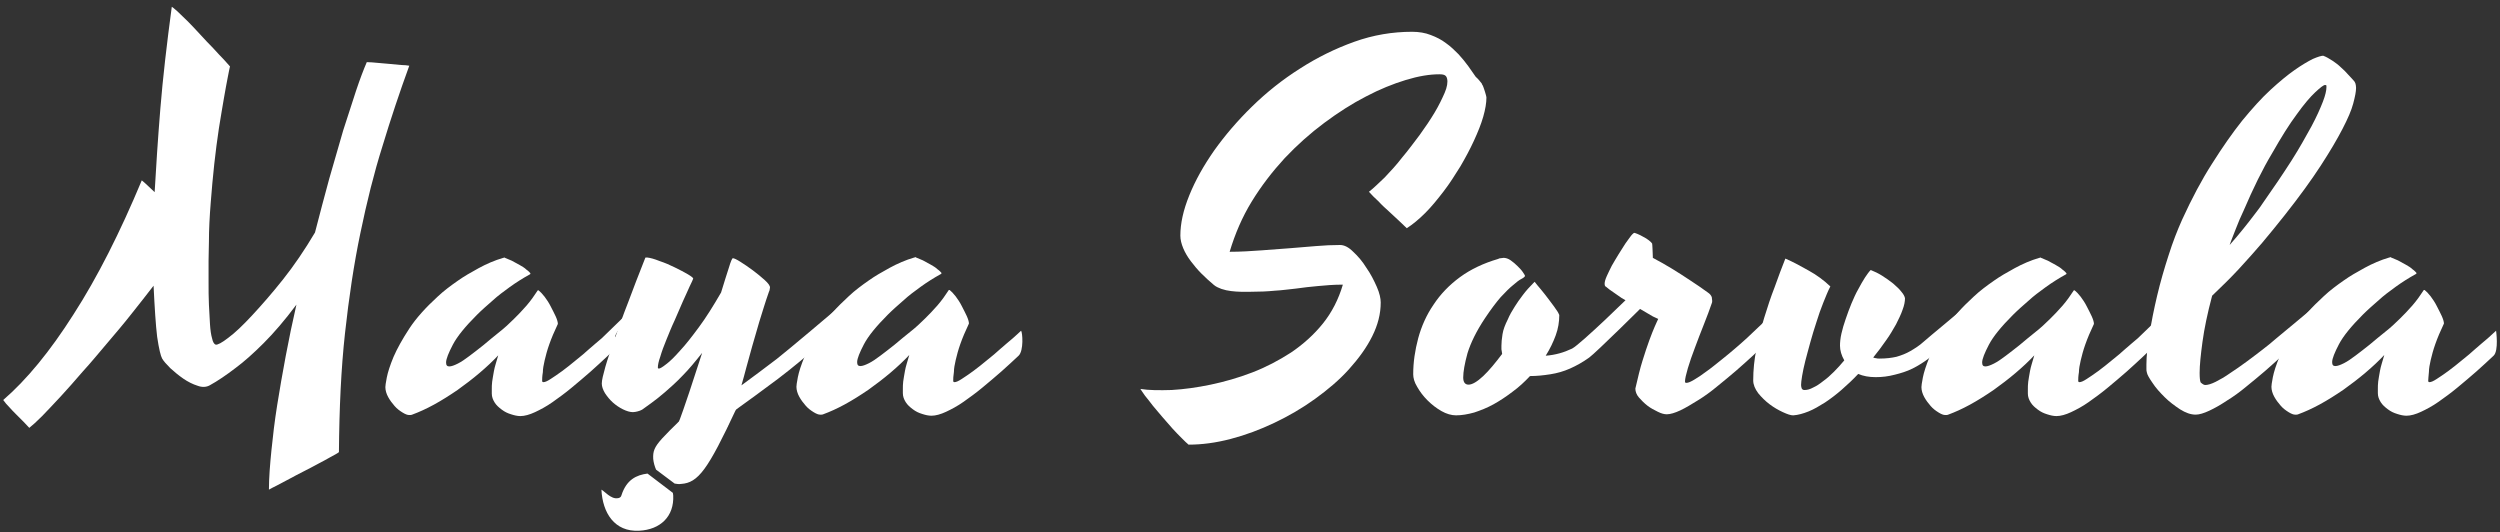 <?xml version="1.0" encoding="utf-8"?>
<!-- Generator: Adobe Illustrator 26.0.1, SVG Export Plug-In . SVG Version: 6.00 Build 0)  -->
<svg version="1.1" id="Layer_2" xmlns="http://www.w3.org/2000/svg" xmlns:xlink="http://www.w3.org/1999/xlink" x="0px" y="0px"
	 viewBox="0 0 700 149" style="enable-background:new 0 0 700 149;" xml:space="preserve">
<rect x="0" y="0" width="700" height="149" fill="#333333" stroke="none"/>
<style type="text/css">
	.st0{fill:#FFFFFF;}
</style>
<g>
	<path id="Icon_awesome-paint-brush_00000168806722278204059300000017608207965027684752_" class="st0" d="M181.3,132.6
		c-3.1,0.4-5.9,1.7-7.3,6.1c-0.1,0.5-0.6,0.8-1.1,0.8c-1.8,0.3-3.7-2-4.5-2.4c0.3,6.4,3.6,11.9,10.6,11.5c5.9-0.3,9.8-4,9.5-9.9
		c0-0.2-0.1-0.5-0.1-0.7L181.3,132.6z M202.6,107.3c-1.2,0.1-2.3,0.6-3.1,1.5c-15.2,15.1-16.8,15.5-16.6,19.7c0.1,1,0.4,2.1,0.8,3
		l5.2,3.9c0.6,0.1,1.2,0.2,1.8,0.1c4.8-0.3,7.5-4,15.4-20.9c0.6-1.1,0.9-2.4,0.9-3.6C206.9,108.7,204.9,107.1,202.6,107.3z"/>
	<path class="st0" d="M114.6,18.4c-2.7,7.4-5.2,14.9-7.5,22.5c-2.4,7.6-4.4,15.7-6.2,24.4c-1.8,8.6-3.2,18-4.3,28
		c-1.1,10-1.6,21.1-1.7,33.3c-0.5,0.4-1.3,0.8-2.4,1.4c-1,0.6-2.2,1.2-3.5,1.9c-1.3,0.7-2.6,1.4-4,2.1c-1.4,0.7-2.7,1.4-4,2.1
		c-1.3,0.7-2.4,1.3-3.4,1.8c-1,0.5-1.8,0.9-2.3,1.2c0-3.3,0.3-7,0.7-11c0.4-4,0.9-8.2,1.6-12.6c0.7-4.4,1.5-9,2.4-13.8
		c0.9-4.8,1.9-9.6,3-14.4c-3.2,4.3-6.3,7.9-9.2,10.8c-2.9,2.9-5.5,5.2-7.8,6.9c-2.6,2-5.1,3.7-7.3,4.9c-0.9,0.5-2.1,0.6-3.4,0.1
		c-1.3-0.4-2.7-1.1-4-2c-1.3-0.9-2.5-1.9-3.6-2.9c-1.1-1.1-1.9-2-2.3-2.7c-0.4-0.7-0.9-2.7-1.4-6.1C43.6,91,43.3,86.2,43,80
		c-1.9,2.5-4,5.1-6.2,7.9c-2.2,2.8-4.5,5.5-6.8,8.2c-2.3,2.7-4.5,5.4-6.8,7.9c-2.2,2.6-4.3,4.9-6.2,7s-3.7,3.9-5.2,5.5
		c-1.5,1.5-2.7,2.6-3.6,3.3c-0.4-0.5-1-1-1.6-1.7c-0.6-0.6-1.3-1.3-2-2c-0.7-0.7-1.4-1.4-2-2.1c-0.7-0.7-1.2-1.3-1.7-2
		C7.4,106.4,14,98.4,20.6,88c6.7-10.4,13-22.9,19.1-37.5c0.7,0.6,1.3,1.1,1.9,1.7c0.6,0.5,1.1,1.1,1.7,1.6c0.4-7,0.9-14.8,1.6-23.4
		c0.7-8.6,1.8-18.1,3.2-28.5c0.2,0.1,0.7,0.5,1.6,1.3c0.8,0.8,1.8,1.7,2.9,2.8c1.1,1.1,2.3,2.4,3.5,3.7c1.2,1.3,2.4,2.6,3.6,3.8
		c1.1,1.2,2.1,2.3,3,3.2c0.8,0.9,1.4,1.6,1.7,1.9c-0.1,0.4-0.3,1.3-0.6,2.9c-0.3,1.6-0.7,3.6-1.1,6c-0.4,2.4-0.9,5.2-1.4,8.4
		c-0.5,3.2-0.9,6.5-1.3,10c-0.4,3.5-0.7,7.2-1,10.9c-0.3,3.8-0.5,7.4-0.5,11c0,1.5-0.1,3.3-0.1,5.2c0,2,0,4,0,6.1
		c0,2.1,0,4.1,0.1,6.2c0.1,2,0.2,3.8,0.3,5.5c0.1,1.6,0.3,3,0.6,4c0.2,1,0.6,1.6,1,1.7c0.5,0.1,1.7-0.5,3.5-1.9
		c1.9-1.4,4.1-3.5,6.7-6.3c2.6-2.8,5.5-6.1,8.6-10c3.1-3.9,6.1-8.3,9-13.2c1.3-5.2,2.7-10.2,4-15.1c1.4-4.8,2.7-9.3,3.9-13.5
		c1.3-4.1,2.5-7.8,3.6-11.1c1.1-3.3,2.1-5.9,3-8c0.9,0,1.9,0.1,3,0.2c1.1,0.1,2.3,0.2,3.4,0.3c1.2,0.1,2.2,0.2,3.2,0.3
		C113.2,18.2,114,18.3,114.6,18.4z"/>
	<path class="st0" d="M151.8,106.6c0,0.3,0.1,0.4,0.4,0.4c0.4,0,1.1-0.3,2-0.9c0.9-0.6,2-1.3,3.2-2.2c1.2-0.9,2.5-1.9,3.8-3
		c1.4-1.1,2.7-2.2,3.9-3.3c1.2-1.1,2.4-2,3.4-2.9c1-0.9,8.9-8.7,9.5-9.2c0.4,0.4-6.3,8.1-5.7,8.8c0.6,0.7,1.1,1.3,1.6,1.8
		c-1.1,1-2.3,2.2-3.8,3.6c-1.5,1.4-3.1,2.9-4.8,4.4c-1.7,1.5-3.5,3-5.3,4.5s-3.6,2.8-5.3,4s-3.4,2.1-4.9,2.8s-2.9,1.1-4.1,1.1
		c-0.8,0-1.7-0.2-2.6-0.5c-1-0.3-1.8-0.7-2.6-1.3c-0.8-0.6-1.5-1.2-2-2c-0.5-0.8-0.8-1.6-0.8-2.5c0-0.4,0-0.8,0-1.3
		c0-0.5,0-1.2,0.1-2c0.1-0.8,0.3-1.8,0.5-3s0.7-2.6,1.2-4.4c-1.5,1.6-3.2,3.2-5.2,4.9c-2,1.7-4.1,3.3-6.2,4.8
		c-2.2,1.5-4.4,2.9-6.6,4.1s-4.2,2.1-6.1,2.8c-0.2,0.1-0.4,0.1-0.5,0.1c-0.1,0-0.3,0-0.4,0c-0.4,0-1-0.2-1.8-0.7s-1.5-1-2.2-1.8
		s-1.3-1.6-1.8-2.5c-0.5-0.9-0.8-1.9-0.8-2.8c0-0.3,0.1-1.2,0.4-2.7c0.3-1.5,0.9-3.4,1.9-5.8c1-2.3,2.5-5,4.4-7.9s4.6-5.9,8-9
		c1.7-1.6,3.6-3,5.6-4.4c1.7-1.2,3.6-2.3,5.8-3.5c2.2-1.2,4.5-2.2,6.9-2.9c0.1,0,0.2,0,0.2-0.1c0.1,0,0.2,0,0.3,0.1
		c0.5,0.2,1.2,0.5,1.9,0.8c0.7,0.4,1.5,0.8,2.2,1.2c0.7,0.4,1.4,0.8,1.9,1.3c0.6,0.4,0.9,0.8,1.1,1c0,0.1,0,0.2,0,0.2l-0.1,0.1
		c-2,1.1-3.9,2.3-5.7,3.6c-1.8,1.3-3.4,2.5-4.7,3.7c-1.6,1.4-3.1,2.7-4.5,4.1c-3.2,3.2-5.5,6-6.7,8.3c-1.2,2.3-1.9,4-1.9,5
		c0,0.8,0.3,1.1,0.9,1.1c0.6,0,1.4-0.3,2.4-0.8c1-0.5,2-1.2,3.2-2.1c1.2-0.9,2.5-1.9,4-3.1c1.4-1.2,2.9-2.4,4.5-3.7
		c1.4-1.1,2.7-2.3,4-3.6c1.1-1.1,2.3-2.3,3.5-3.7c1.2-1.4,2.2-2.8,3.1-4.2c0,0,0-0.1,0.1-0.1c0,0,0.1,0,0.2,0c0.5,0.4,1,0.9,1.7,1.8
		c0.6,0.8,1.2,1.7,1.7,2.7c0.5,1,1,1.9,1.4,2.8c0.4,0.9,0.6,1.6,0.6,2.1c-1,2.1-1.8,4-2.4,5.7c-0.6,1.7-1,3.2-1.3,4.5
		c-0.3,1.3-0.5,2.4-0.5,3.3C151.8,105.4,151.8,106.1,151.8,106.6z"/>
	<path class="st0" d="M217.5,100.5c-3.3,2.5-6.6,5-9.9,7.4c0.5-1.6,0.9-3.3,1.4-5.1c0.5-1.8,1-3.7,1.6-5.8c0.6-2.1,1.3-4.4,2-6.9
		c0.8-2.5,1.6-5.3,2.7-8.4c0.1-0.2,0.2-0.4,0.2-0.6c0-0.2,0.1-0.4,0.1-0.6c0-0.5-0.5-1.2-1.5-2.1c-1-0.9-2.1-1.8-3.3-2.7
		c-1.2-0.9-2.4-1.7-3.5-2.4c-1.1-0.7-1.8-1-2.1-1c-0.2,0-0.6,0.9-1.1,2.6c-0.6,1.8-1.3,4.1-2.2,7c-2.2,3.8-4.2,7-6.2,9.7
		c-2,2.7-3.7,4.9-5.3,6.6c-1.5,1.7-2.8,3-3.9,3.8c-1,0.8-1.7,1.2-2,1.2c-0.2,0-0.3-0.1-0.3-0.3c0-0.7,0.2-1.7,0.7-3.1
		c0.4-1.4,1-3,1.7-4.7c0.7-1.7,1.4-3.5,2.3-5.4c0.8-1.9,1.6-3.7,2.3-5.3s1.4-3,1.9-4.2c0.6-1.2,0.9-1.9,1-2.2c0-0.2-0.5-0.6-1.5-1.2
		c-1-0.6-2.2-1.2-3.6-1.9s-2.8-1.3-4.3-1.8c-1.5-0.6-2.6-0.9-3.5-1c-0.2,0-0.3,0-0.4,0c-0.1,0-0.1,0.1-0.2,0.3
		c-1.7,4.3-3.3,8.4-4.7,12.2c-1.5,3.8-2.7,7.3-3.8,10.3c-1.1,3.1-2,5.7-2.6,7.8c-0.6,2.2-1,3.7-1,4.7c0,0.8,0.3,1.7,0.9,2.7
		c0.6,0.9,1.3,1.8,2.2,2.6c0.9,0.8,1.8,1.4,2.8,1.9c1,0.5,2,0.8,2.8,0.8c0.4,0,0.9-0.1,1.3-0.2c0.5-0.1,0.9-0.3,1.3-0.5
		c0.6-0.4,1.4-1,2.5-1.8c1.1-0.8,2.4-1.8,3.9-3.1c1.5-1.3,3.2-2.8,4.9-4.6c1.8-1.8,3.6-4,5.5-6.4c-1.2,3.6-2.4,7.3-3.6,11
		c-1.1,3.3-2.2,6.5-3.4,9.6h14.1c0.5-1.4,1-2.7,1.4-4c4.2-3,8.4-6.1,12.7-9.3c4.2-3.2,8.3-6.6,12.3-10.2l6.6-11.5
		C233.5,87.2,220.7,98,217.5,100.5z"/>
	<path class="st0" d="M266.9,106.6c0,0.3,0.1,0.4,0.4,0.4c0.4,0,1.1-0.3,2-0.9c0.9-0.6,2-1.3,3.2-2.2c1.2-0.9,2.5-1.9,3.8-3
		c1.4-1.1,2.7-2.2,3.9-3.3c1.2-1.1,2.4-2,3.4-2.9c1-0.9,1.8-1.6,2.3-2.1c0.4,0.4,0.8,5.6-0.7,7c-1.5,1.4-3.1,2.9-4.8,4.4
		c-1.7,1.5-3.5,3-5.3,4.5s-3.6,2.8-5.3,4s-3.4,2.1-4.9,2.8s-2.9,1.1-4.1,1.1c-0.8,0-1.7-0.2-2.6-0.5c-1-0.3-1.8-0.7-2.6-1.3
		c-0.8-0.6-1.5-1.2-2-2c-0.5-0.8-0.8-1.6-0.8-2.5c0-0.4,0-0.8,0-1.3c0-0.5,0-1.2,0.1-2c0.1-0.8,0.3-1.8,0.5-3s0.7-2.6,1.2-4.4
		c-1.5,1.6-3.2,3.2-5.2,4.9c-2,1.7-4.1,3.3-6.2,4.8c-2.2,1.5-4.4,2.9-6.6,4.1s-4.2,2.1-6.1,2.8c-0.2,0.1-0.4,0.1-0.5,0.1
		c-0.1,0-0.3,0-0.4,0c-0.4,0-1-0.2-1.8-0.7s-1.5-1-2.2-1.8s-1.3-1.6-1.8-2.5c-0.5-0.9-0.8-1.9-0.8-2.8c0-0.3,0.1-1.2,0.4-2.7
		c0.3-1.5,0.9-3.4,1.9-5.8c1-2.3,2.5-5,4.4-7.9s4.6-5.9,8-9c1.7-1.6,3.6-3,5.6-4.4c1.7-1.2,3.6-2.3,5.8-3.5c2.2-1.2,4.5-2.2,6.9-2.9
		c0.1,0,0.2,0,0.2-0.1c0.1,0,0.2,0,0.3,0.1c0.5,0.2,1.2,0.5,1.9,0.8c0.7,0.4,1.5,0.8,2.2,1.2c0.7,0.4,1.4,0.8,1.9,1.3
		c0.6,0.4,0.9,0.8,1.1,1c0,0.1,0,0.2,0,0.2l-0.1,0.1c-2,1.1-3.9,2.3-5.7,3.6c-1.8,1.3-3.4,2.5-4.7,3.7c-1.6,1.4-3.1,2.7-4.5,4.1
		c-3.2,3.2-5.5,6-6.7,8.3c-1.2,2.3-1.9,4-1.9,5c0,0.8,0.3,1.1,0.9,1.1c0.6,0,1.4-0.3,2.4-0.8c1-0.5,2-1.2,3.2-2.1
		c1.2-0.9,2.5-1.9,4-3.1c1.4-1.2,2.9-2.4,4.5-3.7c1.4-1.1,2.7-2.3,4-3.6c1.1-1.1,2.3-2.3,3.5-3.7c1.2-1.4,2.2-2.8,3.1-4.2
		c0,0,0-0.1,0.1-0.1c0,0,0.1,0,0.2,0c0.5,0.4,1,0.9,1.7,1.8c0.6,0.8,1.2,1.7,1.7,2.7c0.5,1,1,1.9,1.4,2.8c0.4,0.9,0.6,1.6,0.6,2.1
		c-1,2.1-1.8,4-2.4,5.7c-0.6,1.7-1,3.2-1.3,4.5c-0.3,1.3-0.5,2.4-0.5,3.3C266.9,105.4,266.9,106.1,266.9,106.6z"/>
	<path class="st0" d="M414.9,23.4c0,0.1,0.1,0.3,0.3,0.6c0.1,0.3,0.3,0.7,0.4,1.1c0.1,0.4,0.3,0.8,0.4,1.3c0.1,0.4,0.2,0.7,0.2,0.9
		c0,1.5-0.3,3.3-0.9,5.4c-0.6,2.1-1.5,4.3-2.6,6.7c-1.1,2.4-2.4,4.8-3.8,7.2c-1.5,2.4-3,4.8-4.7,7s-3.3,4.2-5.1,6s-3.5,3.2-5.2,4.3
		c-0.6-0.6-1.4-1.3-2.2-2.1c-0.9-0.8-1.8-1.7-2.8-2.6c-1-0.9-2-1.8-2.9-2.8c-1-0.9-1.9-1.8-2.7-2.7c1.3-1,2.7-2.4,4.4-4
		c1.6-1.7,3.3-3.5,4.9-5.6c1.7-2,3.3-4.2,4.9-6.3c1.6-2.2,3-4.3,4.2-6.3c1.2-2,2.1-3.9,2.8-5.5c0.7-1.6,0.9-3,0.7-3.9
		c-0.1-0.5-0.3-0.8-0.6-1s-0.8-0.3-1.6-0.3c-2.7,0-5.8,0.5-9.4,1.6c-3.6,1.1-7.3,2.6-11.1,4.6c-3.9,2-7.8,4.5-11.7,7.4
		s-7.6,6.2-11.1,9.9c-3.4,3.7-6.5,7.7-9.2,12.1c-2.7,4.4-4.7,9.1-6.2,14.1c3.1,0,6.1-0.2,8.9-0.4c2.8-0.2,5.5-0.4,8-0.6
		c2.5-0.2,5-0.4,7.3-0.6c2.3-0.2,4.6-0.3,6.7-0.3c1.2,0,2.4,0.6,3.7,1.9c1.3,1.2,2.6,2.7,3.7,4.5c1.2,1.7,2.1,3.5,2.9,5.3
		c0.8,1.8,1.1,3.3,1.1,4.4c0,3.2-0.8,6.3-2.4,9.5c-1.6,3.2-3.8,6.2-6.5,9.2c-2.7,3-5.9,5.7-9.5,8.3c-3.6,2.6-7.4,4.8-11.4,6.7
		c-4,1.9-8,3.4-12.2,4.5s-8.1,1.6-11.8,1.6c-0.5-0.4-1.1-1-1.9-1.8c-0.8-0.8-1.7-1.7-2.6-2.7c-0.9-1-1.8-2.1-2.8-3.2
		s-1.8-2.2-2.7-3.2c-0.8-1-1.5-2-2.2-2.8c-0.6-0.8-1-1.5-1.3-1.9c2.4,0.4,5.4,0.4,8.8,0.3c3.4-0.2,7.1-0.7,10.9-1.5
		c3.8-0.8,7.7-1.9,11.6-3.4c3.9-1.5,7.5-3.4,10.9-5.6c3.4-2.3,6.4-5,8.9-8.1s4.4-6.8,5.6-10.9c-2.6,0-4.9,0.2-7,0.4
		c-2.1,0.2-4.1,0.4-6.1,0.7c-2,0.2-4,0.5-6,0.6c-2,0.2-4.3,0.3-6.8,0.3c-0.8,0-1.7,0-2.6,0c-0.9,0-1.9-0.1-2.8-0.2
		c-0.9-0.1-1.8-0.3-2.7-0.6c-0.8-0.3-1.5-0.6-2.1-1.1c-1.2-1-2.4-2.1-3.5-3.2c-1.1-1.1-2.1-2.3-3-3.5c-0.9-1.2-1.6-2.4-2.1-3.6
		c-0.5-1.2-0.8-2.4-0.8-3.5c0-3.4,0.8-7.1,2.5-11.3c1.7-4.2,4-8.3,7-12.6c3-4.2,6.5-8.3,10.6-12.3c4.1-4,8.5-7.5,13.4-10.6
		c4.8-3.1,9.9-5.6,15.2-7.5c5.3-1.9,10.7-2.8,16.2-2.8c1.9,0,3.7,0.3,5.2,0.9c1.6,0.6,3,1.3,4.3,2.3c1.3,0.9,2.4,2,3.5,3.1
		c1,1.1,1.9,2.2,2.7,3.3c0.8,1.1,1.5,2.1,2.1,3C414,22.2,414.5,22.9,414.9,23.4z"/>
	<path class="st0" d="M409.7,105.7c0,1.3,0.5,2,1.5,2c1,0,2.4-0.8,4.1-2.4c1.7-1.6,3.4-3.7,5.3-6.2c-0.1-0.5-0.1-0.9-0.2-1.3
		c0-0.4,0-0.7,0-1c0-0.9,0.1-1.9,0.3-3.2s0.7-2.6,1.5-4.2c0.5-1.2,1.2-2.4,1.9-3.5c0.6-1,1.4-2.1,2.3-3.3c0.9-1.2,1.9-2.3,2.9-3.3
		l0.4-0.4c0.4,0.5,1,1.3,1.8,2.2c0.7,0.9,1.5,1.8,2.2,2.8c0.7,1,1.4,1.8,1.9,2.6c0.6,0.8,0.9,1.4,1,1.7c0,1.9-0.3,3.8-1,5.7
		c-0.7,1.9-1.6,3.8-2.8,5.7c2.7-0.2,5.1-0.9,7.4-2c2.3-1.2,16.1-14.5,18.6-17.2c0.4,0.4,0.9,1,1.5,1.7c0.6,0.7,1.2,1.3,1.6,1.7
		c-1.9,2-15.1,15-16.9,16.3c-1.8,1.3-3.6,2.3-5.4,3.1c-1.8,0.8-3.6,1.3-5.5,1.6c-1.9,0.3-3.8,0.5-5.7,0.5c-1.5,1.6-3.1,3.1-4.9,4.4
		c-1.7,1.3-3.5,2.5-5.3,3.5c-1.8,1-3.6,1.7-5.4,2.3c-1.8,0.5-3.5,0.8-5.1,0.8c-1.3,0-2.7-0.4-4.1-1.2s-2.7-1.8-3.9-3
		s-2.1-2.4-2.9-3.8c-0.8-1.3-1.1-2.5-1.1-3.5c0-3.4,0.5-6.7,1.4-10.1c0.9-3.3,2.3-6.5,4.3-9.4c1.9-2.9,4.4-5.5,7.4-7.7
		c3-2.2,6.6-3.9,10.7-5.1c0.1-0.1,0.4-0.2,0.7-0.2c0.3,0,0.6-0.1,0.8-0.1c0.6,0,1.3,0.2,2,0.7c0.7,0.5,1.3,1,1.9,1.6
		c0.6,0.6,1.1,1.1,1.5,1.7c0.4,0.6,0.6,0.9,0.6,1.1c-0.1,0.2-0.4,0.5-1,0.8c-0.6,0.3-1.4,0.9-2.3,1.7c-1,0.8-2.1,1.9-3.5,3.4
		c-1.3,1.5-2.8,3.5-4.4,5.9c-2.4,3.6-4,6.9-4.9,9.8C410.1,101.8,409.7,104.1,409.7,105.7z"/>
	<path class="st0" d="M479.3,84.9c-0.6,1.7-1.3,3.7-2.2,5.9c-0.9,2.2-1.7,4.4-2.5,6.5c-0.8,2.1-1.5,4.1-2,5.8s-0.8,3-0.8,3.7
		c0,0.3,0.1,0.4,0.4,0.4c0.5,0,1.2-0.3,2.2-0.9c1-0.6,2.1-1.3,3.4-2.3c1.3-0.9,2.6-2,4-3.1c1.4-1.1,2.7-2.2,4-3.3
		c1.3-1.1,2.4-2.1,3.4-3c1-0.9,5.3-5.1,5.9-5.5c0.4,0.4-2.6,4.4-2.1,5.1c0.6,0.6,1.1,1.2,1.6,1.7c-1,1-2.2,2.2-3.7,3.6
		c-1.5,1.4-3.1,2.8-4.8,4.3s-3.5,2.9-5.3,4.4s-3.6,2.8-5.4,3.9s-3.4,2.1-4.9,2.8c-1.5,0.7-2.8,1.1-3.8,1.1c-0.7,0-1.5-0.2-2.5-0.7
		s-2-1-2.9-1.7c-0.9-0.7-1.7-1.5-2.4-2.3c-0.7-0.8-1-1.7-1-2.5c0.7-3,1.3-5.6,2-7.8c0.7-2.2,1.3-4.1,1.9-5.7
		c0.6-1.6,1.1-2.9,1.5-3.8c0.4-1,0.8-1.7,1-2.2c-0.5-0.2-1-0.5-1.5-0.7c-0.5-0.3-7.9-4.6-8.8-5.2c-0.9-0.6-1.6-1.1-2.3-1.6
		c-0.8-0.5-1.4-1-2-1.5c-0.3-0.1-0.4-0.4-0.4-0.9c0-0.5,0.2-1.2,0.6-2.1c0.4-0.9,0.9-1.9,1.4-2.9c0.6-1,1.2-2.1,1.9-3.2
		c0.7-1.1,1.3-2.1,1.9-3c0.6-0.9,1.2-1.6,1.6-2.2c0.5-0.6,0.8-0.8,0.9-0.8c0.1,0,0.4,0.1,0.9,0.3c0.5,0.2,1.1,0.5,1.6,0.8
		c0.6,0.3,1.1,0.6,1.6,1c0.5,0.4,0.8,0.7,0.9,0.9c0,0.2,0.1,0.7,0.1,1.4c0,0.7,0.1,1.6,0.1,2.6c1.7,0.9,3.5,1.9,5.3,3
		c1.8,1.1,3.5,2.2,5,3.2c1.8,1.2,3.5,2.3,5.1,3.5c0.6,0.4,0.9,0.8,1.1,1.3C479.4,84,479.5,84.5,479.3,84.9z"/>
	<path class="st0" d="M525.2,105.6c-1.9,0-3.5-0.3-4.9-0.9c-1.5,1.6-3,3-4.6,4.4c-1.6,1.4-3.2,2.6-4.7,3.6c-1.6,1-3.1,1.9-4.6,2.5
		c-1.5,0.6-2.9,1-4.3,1.1c-0.7,0-1.6-0.3-2.9-0.9c-1.3-0.6-2.5-1.3-3.7-2.2c-1.2-0.9-2.3-2-3.2-3.1c-0.9-1.2-1.4-2.4-1.4-3.6
		c0-2.9,0.3-5.9,0.9-8.8c0.6-3,1.3-5.9,2.2-8.8c0.9-2.9,1.8-5.7,2.9-8.5c1-2.8,2-5.5,3-8c2.3,1,4.5,2.2,6.6,3.4
		c2.2,1.2,4.2,2.7,6,4.4c-0.7,1.3-1.3,2.9-2,4.6c-0.7,1.7-1.3,3.5-1.9,5.4c-0.6,1.9-1.2,3.7-1.7,5.6c-0.5,1.9-1,3.6-1.4,5.2
		c-0.4,1.6-0.7,3-0.9,4.2c-0.2,1.2-0.3,2.1-0.3,2.6c0,0.4,0.1,0.7,0.2,1c0.2,0.3,0.4,0.4,0.8,0.4c0.7,0,1.5-0.2,2.4-0.7
		c0.9-0.4,1.8-1,2.8-1.8c1-0.7,2-1.6,3-2.6c1-1,2-2.1,2.9-3.2c-0.8-1.4-1.2-2.8-1.2-4.1c0-0.9,0.1-2.1,0.4-3.4
		c0.3-1.3,0.7-2.7,1.2-4.1c0.5-1.4,1-2.9,1.6-4.3c0.6-1.4,1.2-2.8,1.9-4c0.6-1.2,1.3-2.3,1.9-3.3c0.6-0.9,1.1-1.6,1.6-2.1
		c1,0.4,2.1,0.9,3.2,1.6c1.1,0.7,2.1,1.4,3.1,2.2c0.9,0.8,1.7,1.5,2.3,2.3c0.6,0.7,0.9,1.3,1,1.8c0,0.9-0.2,2-0.7,3.3
		c-0.4,1.2-1.1,2.6-1.8,4c-0.8,1.4-1.7,3-2.8,4.5c-1.1,1.6-2.3,3.2-3.6,4.8c0.3,0.1,0.5,0.2,0.8,0.2c0.3,0.1,0.6,0.1,1,0.1
		c1.8,0,3.4-0.2,4.7-0.5c1.4-0.4,2.7-0.9,3.9-1.6c1.2-0.7,2.5-1.5,3.7-2.6s11.1-9.2,12.5-10.6c0.4,0.4-7.7,8-7,8.6
		c0.6,0.6,1.2,1.2,1.6,1.7c-1.9,1.9-3.6,3.4-5.3,4.7s-3.3,2.3-4.9,3.1c-1.6,0.8-3.3,1.3-4.9,1.7C528.7,105.4,527,105.6,525.2,105.6z
		"/>
	<path class="st0" d="M581.9,106.6c0,0.3,0.1,0.4,0.4,0.4c0.4,0,1.1-0.3,2-0.9c0.9-0.6,2-1.3,3.2-2.2c1.2-0.9,2.5-1.9,3.8-3
		c1.4-1.1,2.7-2.2,3.9-3.3c1.2-1.1,2.4-2,3.4-2.9c1-0.9,7.5-7.3,8.1-7.8c0.4,0.4-4.9,6.7-4.3,7.4c0.6,0.7,1.1,1.3,1.6,1.8
		c-1.1,1-2.3,2.2-3.8,3.6c-1.5,1.4-3.1,2.9-4.8,4.4c-1.7,1.5-3.5,3-5.3,4.5s-3.6,2.8-5.3,4s-3.4,2.1-4.9,2.8s-2.9,1.1-4.1,1.1
		c-0.8,0-1.7-0.2-2.6-0.5c-1-0.3-1.8-0.7-2.6-1.3c-0.8-0.6-1.5-1.2-2-2c-0.5-0.8-0.8-1.6-0.8-2.5c0-0.4,0-0.8,0-1.3
		c0-0.5,0-1.2,0.1-2c0.1-0.8,0.3-1.8,0.5-3s0.7-2.6,1.2-4.4c-1.5,1.6-3.2,3.2-5.2,4.9c-2,1.7-4.1,3.3-6.2,4.8
		c-2.2,1.5-4.4,2.9-6.6,4.1s-4.2,2.1-6.1,2.8c-0.2,0.1-0.4,0.1-0.5,0.1c-0.1,0-0.3,0-0.4,0c-0.4,0-1-0.2-1.8-0.7s-1.5-1-2.2-1.8
		s-1.3-1.6-1.8-2.5c-0.5-0.9-0.8-1.9-0.8-2.8c0-0.3,0.1-1.2,0.4-2.7c0.3-1.5,0.9-3.4,1.9-5.8c1-2.3,2.5-5,4.4-7.9s4.6-5.9,8-9
		c1.7-1.6,3.6-3,5.6-4.4c1.7-1.2,3.6-2.3,5.8-3.5c2.2-1.2,4.5-2.2,6.9-2.9c0.1,0,0.2,0,0.2-0.1c0.1,0,0.2,0,0.3,0.1
		c0.5,0.2,1.2,0.5,1.9,0.8c0.7,0.4,1.5,0.8,2.2,1.2c0.7,0.4,1.4,0.8,1.9,1.3c0.6,0.4,0.9,0.8,1.1,1c0,0.1,0,0.2,0,0.2l-0.1,0.1
		c-2,1.1-3.9,2.3-5.7,3.6c-1.8,1.3-3.4,2.5-4.7,3.7c-1.6,1.4-3.1,2.7-4.5,4.1c-3.2,3.2-5.5,6-6.7,8.3c-1.2,2.3-1.9,4-1.9,5
		c0,0.8,0.3,1.1,0.9,1.1c0.6,0,1.4-0.3,2.4-0.8c1-0.5,2-1.2,3.2-2.1c1.2-0.9,2.5-1.9,4-3.1c1.4-1.2,2.9-2.4,4.5-3.7
		c1.4-1.1,2.7-2.3,4-3.6c1.1-1.1,2.3-2.3,3.5-3.7c1.2-1.4,2.2-2.8,3.1-4.2c0,0,0-0.1,0.1-0.1c0,0,0.1,0,0.2,0c0.5,0.4,1,0.9,1.7,1.8
		c0.6,0.8,1.2,1.7,1.7,2.7c0.5,1,1,1.9,1.4,2.8c0.4,0.9,0.6,1.6,0.6,2.1c-1,2.1-1.8,4-2.4,5.7c-0.6,1.7-1,3.2-1.3,4.5
		c-0.3,1.3-0.5,2.4-0.5,3.3C581.9,105.4,581.9,106.1,581.9,106.6z"/>
	<path class="st0" d="M617.5,107.8c0.7,0,1.7-0.3,2.9-0.9c1.2-0.6,2.6-1.4,4-2.4c1.5-1,3-2,4.6-3.2c1.6-1.2,3.1-2.3,4.5-3.4
		c1.4-1.1,2.7-2.1,3.8-3.1c1.1-0.9,11.7-9.7,12.2-10.2c0.4,0.4-5.2,8.6-4.7,9.2c0.6,0.6-2.6,1.7-2.1,2.2c-1,1-2.2,2.2-3.7,3.6
		c-1.5,1.4-3.1,2.8-4.8,4.3c-1.7,1.5-3.5,2.9-5.3,4.4c-1.8,1.5-3.6,2.8-5.4,3.9c-1.8,1.2-3.4,2.1-4.9,2.8c-1.5,0.7-2.8,1.1-3.8,1.1
		c-1.4,0-2.8-0.5-4.4-1.5c-1.5-1-3-2.1-4.3-3.4c-1.3-1.3-2.5-2.6-3.4-4c-0.9-1.3-1.5-2.3-1.6-3c-0.1-0.3-0.1-0.6-0.1-1
		c0-0.4,0-0.8,0-1.2c0-2.2,0.3-5,0.8-8.4c0.6-3.4,1.3-7,2.2-10.8c0.9-3.8,2-7.6,3.2-11.3c1.2-3.8,2.5-7.1,3.8-10
		c2.7-5.9,5.5-11.2,8.4-15.7c2.9-4.6,5.7-8.6,8.4-12c2.8-3.4,5.4-6.3,7.9-8.6c2.5-2.3,4.8-4.2,6.8-5.6c2-1.4,3.7-2.4,5.1-3.1
		c1.4-0.6,2.4-0.9,2.9-0.9c0.8,0.3,1.7,0.8,2.6,1.4c0.9,0.6,1.7,1.2,2.4,1.9c0.8,0.7,1.4,1.3,2,2c0.6,0.6,1,1.1,1.3,1.4
		c0.4,0.4,0.6,0.7,0.7,1c0.1,0.3,0.2,0.8,0.2,1.3c0,1.1-0.3,2.5-0.8,4.4c-0.5,1.9-1.5,4.2-3,7.1c-1.5,2.9-3.5,6.3-6.1,10.3
		c-2.6,4-6,8.7-10.2,14c-2,2.5-4,5-6.2,7.6c-1.9,2.2-4,4.6-6.5,7.3c-2.4,2.6-5,5.1-7.5,7.5c-1.3,4.9-2.2,9.2-2.7,12.9
		c-0.5,3.7-0.8,6.6-0.8,8.7c0,1.4,0.1,2.3,0.3,2.7C616.8,107.6,617.1,107.8,617.5,107.8z M628.2,59c-0.8,1.7-1.5,3.3-2.1,4.9
		c-0.6,1.6-1.3,3.2-1.8,4.7c1.4-1.6,2.6-3,3.8-4.5c1.1-1.4,2.1-2.6,2.9-3.7c0.9-1.2,1.8-2.3,2.5-3.4c3.1-4.4,5.8-8.4,8.1-12
		s4.1-6.9,5.6-9.6c1.5-2.8,2.5-5.1,3.2-6.9c0.7-1.8,1-3.2,1-4c0-0.2,0-0.4,0-0.5c0-0.1-0.1-0.2-0.4-0.2c-0.4,0-1.3,0.7-2.7,2
		c-1.4,1.3-3.2,3.4-5.2,6.2c-2.1,2.8-4.4,6.5-6.9,10.9C633.5,47.4,630.9,52.7,628.2,59z"/>
	<path class="st0" d="M679.9,106.6c0,0.3,0.1,0.4,0.4,0.4c0.4,0,1.1-0.3,2-0.9c0.9-0.6,2-1.3,3.2-2.2c1.2-0.9,2.5-1.9,3.8-3
		c1.4-1.1,2.7-2.2,3.9-3.3c1.2-1.1,2.4-2,3.4-2.9c1-0.9,2.3-2.1,2.3-2.1s0.8,5.6-0.7,7c-1.5,1.4-3.1,2.9-4.8,4.4
		c-1.7,1.5-3.5,3-5.3,4.5s-3.6,2.8-5.3,4s-3.4,2.1-4.9,2.8s-2.9,1.1-4.1,1.1c-0.8,0-1.7-0.2-2.6-0.5c-1-0.3-1.8-0.7-2.6-1.3
		c-0.8-0.6-1.5-1.2-2-2c-0.5-0.8-0.8-1.6-0.8-2.5c0-0.4,0-0.8,0-1.3c0-0.5,0-1.2,0.1-2c0.1-0.8,0.3-1.8,0.5-3s0.7-2.6,1.2-4.4
		c-1.5,1.6-3.2,3.2-5.2,4.9c-2,1.7-4.1,3.3-6.2,4.8c-2.2,1.5-4.4,2.9-6.6,4.1s-4.2,2.1-6.1,2.8c-0.2,0.1-0.4,0.1-0.5,0.1
		c-0.1,0-0.3,0-0.4,0c-0.4,0-1-0.2-1.8-0.7s-1.5-1-2.2-1.8s-1.3-1.6-1.8-2.5c-0.5-0.9-0.8-1.9-0.8-2.8c0-0.3,0.1-1.2,0.4-2.7
		c0.3-1.5,0.9-3.4,1.9-5.8c1-2.3,2.5-5,4.4-7.9s4.6-5.9,8-9c1.7-1.6,3.6-3,5.6-4.4c1.7-1.2,3.6-2.3,5.8-3.5c2.2-1.2,4.5-2.2,6.9-2.9
		c0.1,0,0.2,0,0.2-0.1c0.1,0,0.2,0,0.3,0.1c0.5,0.2,1.2,0.5,1.9,0.8c0.7,0.4,1.5,0.8,2.2,1.2c0.7,0.4,1.4,0.8,1.9,1.3
		c0.6,0.4,0.9,0.8,1.1,1c0,0.1,0,0.2,0,0.2l-0.1,0.1c-2,1.1-3.9,2.3-5.7,3.6c-1.8,1.3-3.4,2.5-4.7,3.7c-1.6,1.4-3.1,2.7-4.5,4.1
		c-3.2,3.2-5.5,6-6.7,8.3c-1.2,2.3-1.9,4-1.9,5c0,0.8,0.3,1.1,0.9,1.1c0.6,0,1.4-0.3,2.4-0.8c1-0.5,2-1.2,3.2-2.1
		c1.2-0.9,2.5-1.9,4-3.1c1.4-1.2,2.9-2.4,4.5-3.7c1.4-1.1,2.7-2.3,4-3.6c1.1-1.1,2.3-2.3,3.5-3.7c1.2-1.4,2.2-2.8,3.1-4.2
		c0,0,0-0.1,0.1-0.1c0,0,0.1,0,0.2,0c0.5,0.4,1,0.9,1.7,1.8c0.6,0.8,1.2,1.7,1.7,2.7c0.5,1,1,1.9,1.4,2.8c0.4,0.9,0.6,1.6,0.6,2.1
		c-1,2.1-1.8,4-2.4,5.7c-0.6,1.7-1,3.2-1.3,4.5c-0.3,1.3-0.5,2.4-0.5,3.3C680,105.4,679.9,106.1,679.9,106.6z"/>
</g>
</svg>
